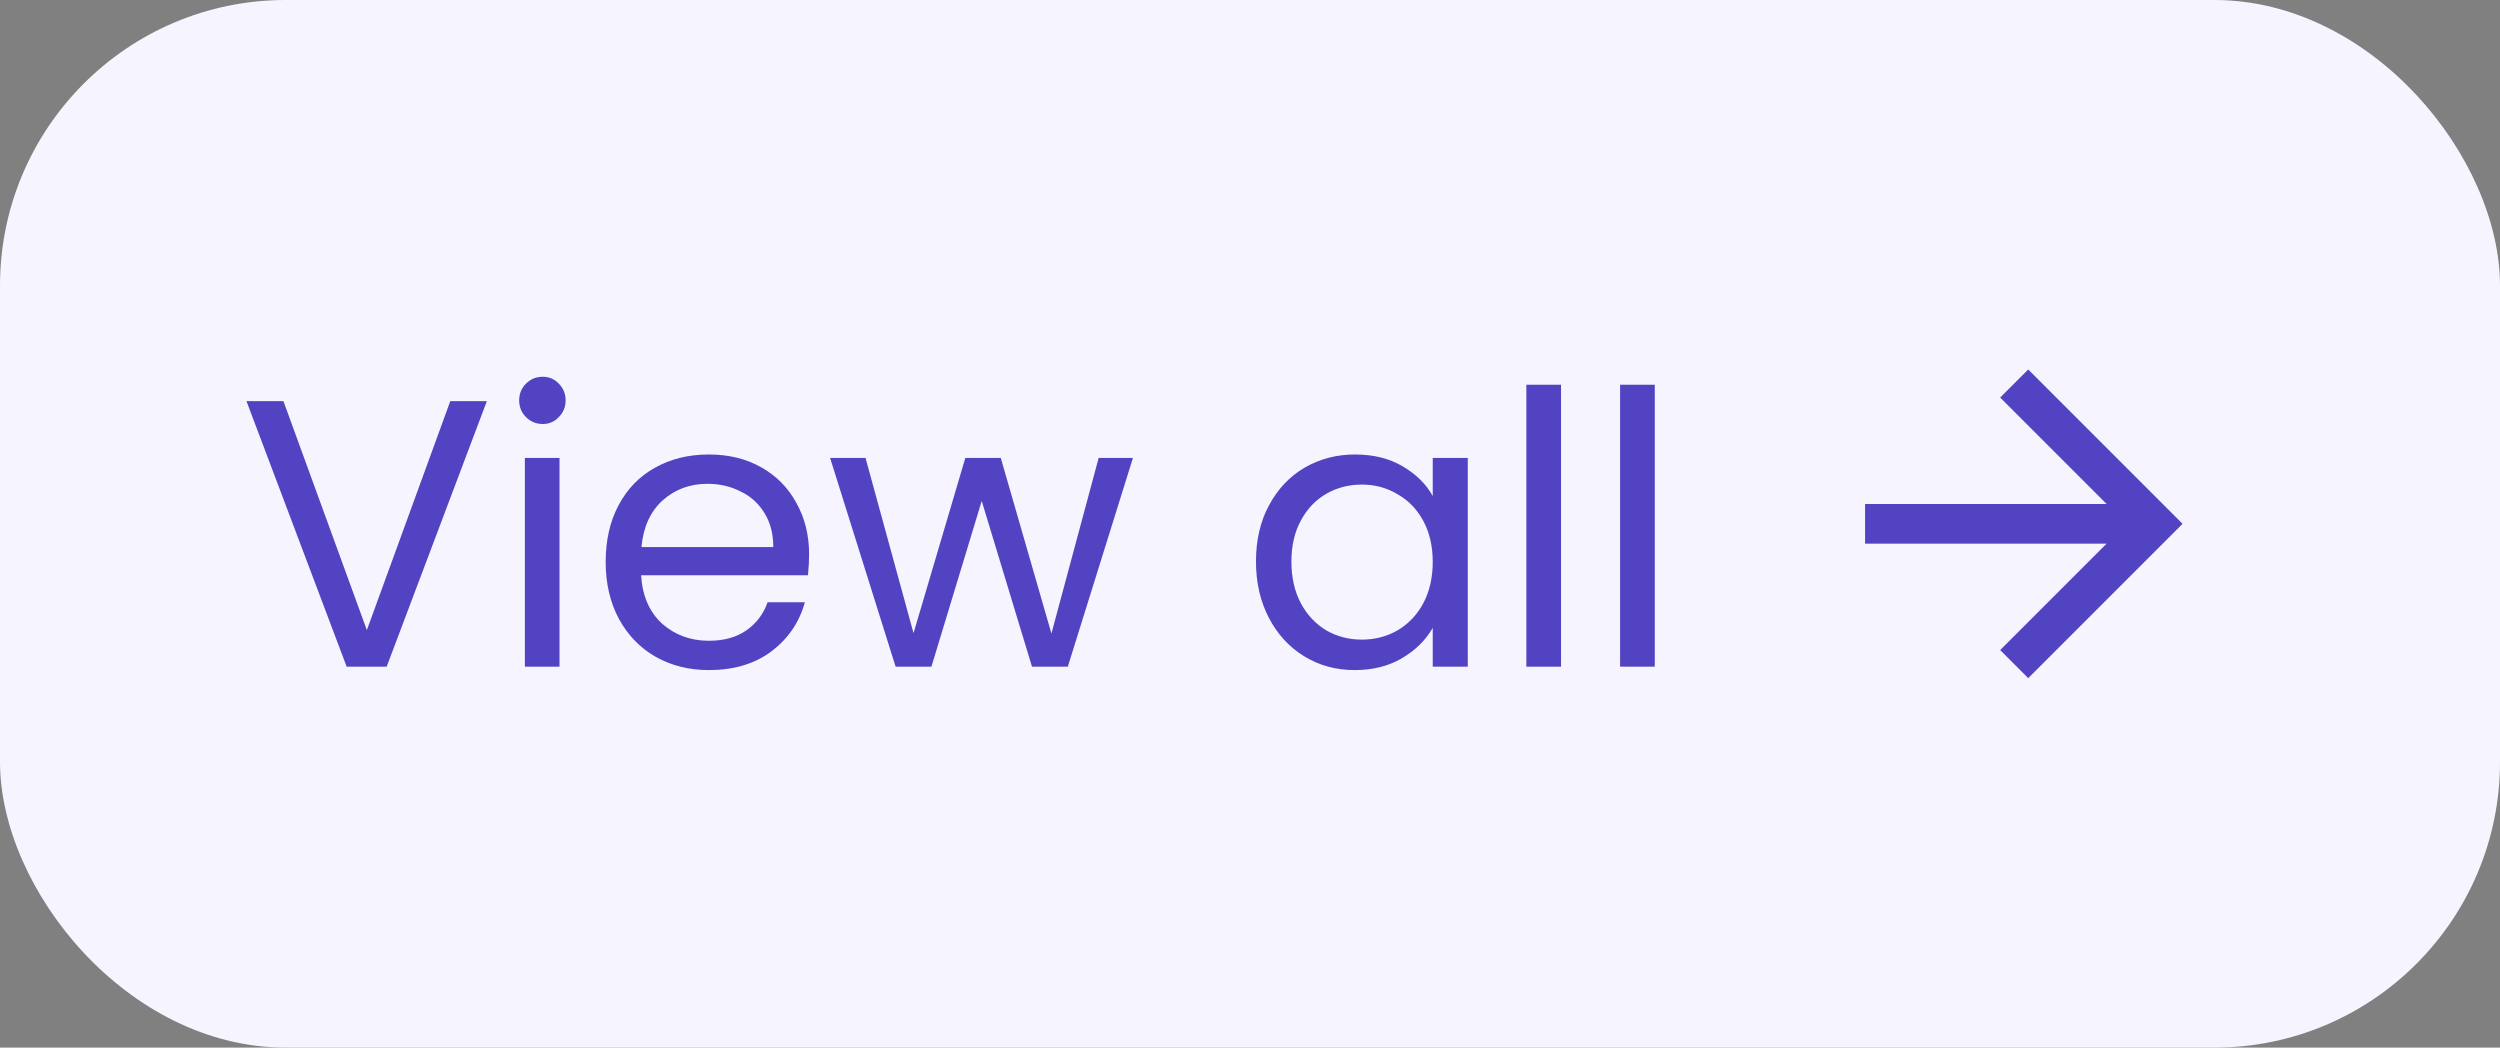 <svg width="105" height="44" viewBox="0 0 105 44" fill="none" xmlns="http://www.w3.org/2000/svg">
<rect x="0" y="0" width="105" height="44" fill="#808080" stroke="none"/>
<rect width="105" height="44" rx="12" fill="#F6F4FF"/>
<path d="M20.448 16.848L16.24 28H14.56L10.352 16.848H11.904L15.408 26.464L18.912 16.848H20.448ZM22.797 17.808C22.519 17.808 22.285 17.712 22.093 17.52C21.901 17.328 21.805 17.093 21.805 16.816C21.805 16.539 21.901 16.304 22.093 16.112C22.285 15.92 22.519 15.824 22.797 15.824C23.063 15.824 23.287 15.92 23.468 16.112C23.66 16.304 23.756 16.539 23.756 16.816C23.756 17.093 23.66 17.328 23.468 17.52C23.287 17.712 23.063 17.808 22.797 17.808ZM23.5 19.232V28H22.044V19.232H23.5ZM33.982 23.28C33.982 23.557 33.966 23.851 33.934 24.16H26.926C26.979 25.024 27.273 25.701 27.806 26.192C28.35 26.672 29.006 26.912 29.774 26.912C30.403 26.912 30.926 26.768 31.342 26.48C31.769 26.181 32.067 25.787 32.238 25.296H33.806C33.571 26.139 33.102 26.827 32.398 27.36C31.694 27.883 30.819 28.144 29.774 28.144C28.942 28.144 28.195 27.957 27.534 27.584C26.883 27.211 26.371 26.683 25.998 26C25.625 25.307 25.438 24.507 25.438 23.6C25.438 22.693 25.619 21.899 25.982 21.216C26.345 20.533 26.851 20.011 27.502 19.648C28.163 19.275 28.921 19.088 29.774 19.088C30.606 19.088 31.342 19.269 31.982 19.632C32.622 19.995 33.113 20.496 33.454 21.136C33.806 21.765 33.982 22.48 33.982 23.28ZM32.478 22.976C32.478 22.421 32.355 21.947 32.11 21.552C31.865 21.147 31.529 20.843 31.102 20.64C30.686 20.427 30.222 20.32 29.71 20.32C28.974 20.32 28.345 20.555 27.822 21.024C27.31 21.493 27.017 22.144 26.942 22.976H32.478ZM47.584 19.232L44.848 28H43.344L41.232 21.04L39.12 28H37.616L34.864 19.232H36.352L38.368 26.592L40.544 19.232H42.032L44.16 26.608L46.144 19.232H47.584ZM52.751 23.584C52.751 22.688 52.932 21.904 53.294 21.232C53.657 20.549 54.153 20.021 54.782 19.648C55.422 19.275 56.132 19.088 56.91 19.088C57.678 19.088 58.345 19.253 58.91 19.584C59.476 19.915 59.897 20.331 60.175 20.832V19.232H61.647V28H60.175V26.368C59.886 26.88 59.455 27.307 58.879 27.648C58.313 27.979 57.652 28.144 56.895 28.144C56.116 28.144 55.412 27.952 54.782 27.568C54.153 27.184 53.657 26.645 53.294 25.952C52.932 25.259 52.751 24.469 52.751 23.584ZM60.175 23.6C60.175 22.939 60.041 22.363 59.775 21.872C59.508 21.381 59.145 21.008 58.687 20.752C58.239 20.485 57.742 20.352 57.199 20.352C56.654 20.352 56.158 20.48 55.711 20.736C55.263 20.992 54.905 21.365 54.639 21.856C54.372 22.347 54.239 22.923 54.239 23.584C54.239 24.256 54.372 24.843 54.639 25.344C54.905 25.835 55.263 26.213 55.711 26.48C56.158 26.736 56.654 26.864 57.199 26.864C57.742 26.864 58.239 26.736 58.687 26.48C59.145 26.213 59.508 25.835 59.775 25.344C60.041 24.843 60.175 24.261 60.175 23.6ZM65.563 16.16V28H64.107V16.16H65.563ZM69.501 16.16V28H68.044V16.16H69.501Z" fill="#5243C2"/>
<g clip-path="url(#clip0_27648_526)">
<path d="M88.477 21.167L84.007 16.697L85.185 15.518L91.667 22L85.185 28.482L84.007 27.303L88.477 22.833H78.333V21.167H88.477Z" fill="#5243C2"/>
</g>
<defs>
<clipPath id="clip0_27648_526">
<rect width="20" height="20" fill="white" transform="translate(75 12)"/>
</clipPath>
</defs>
</svg>
